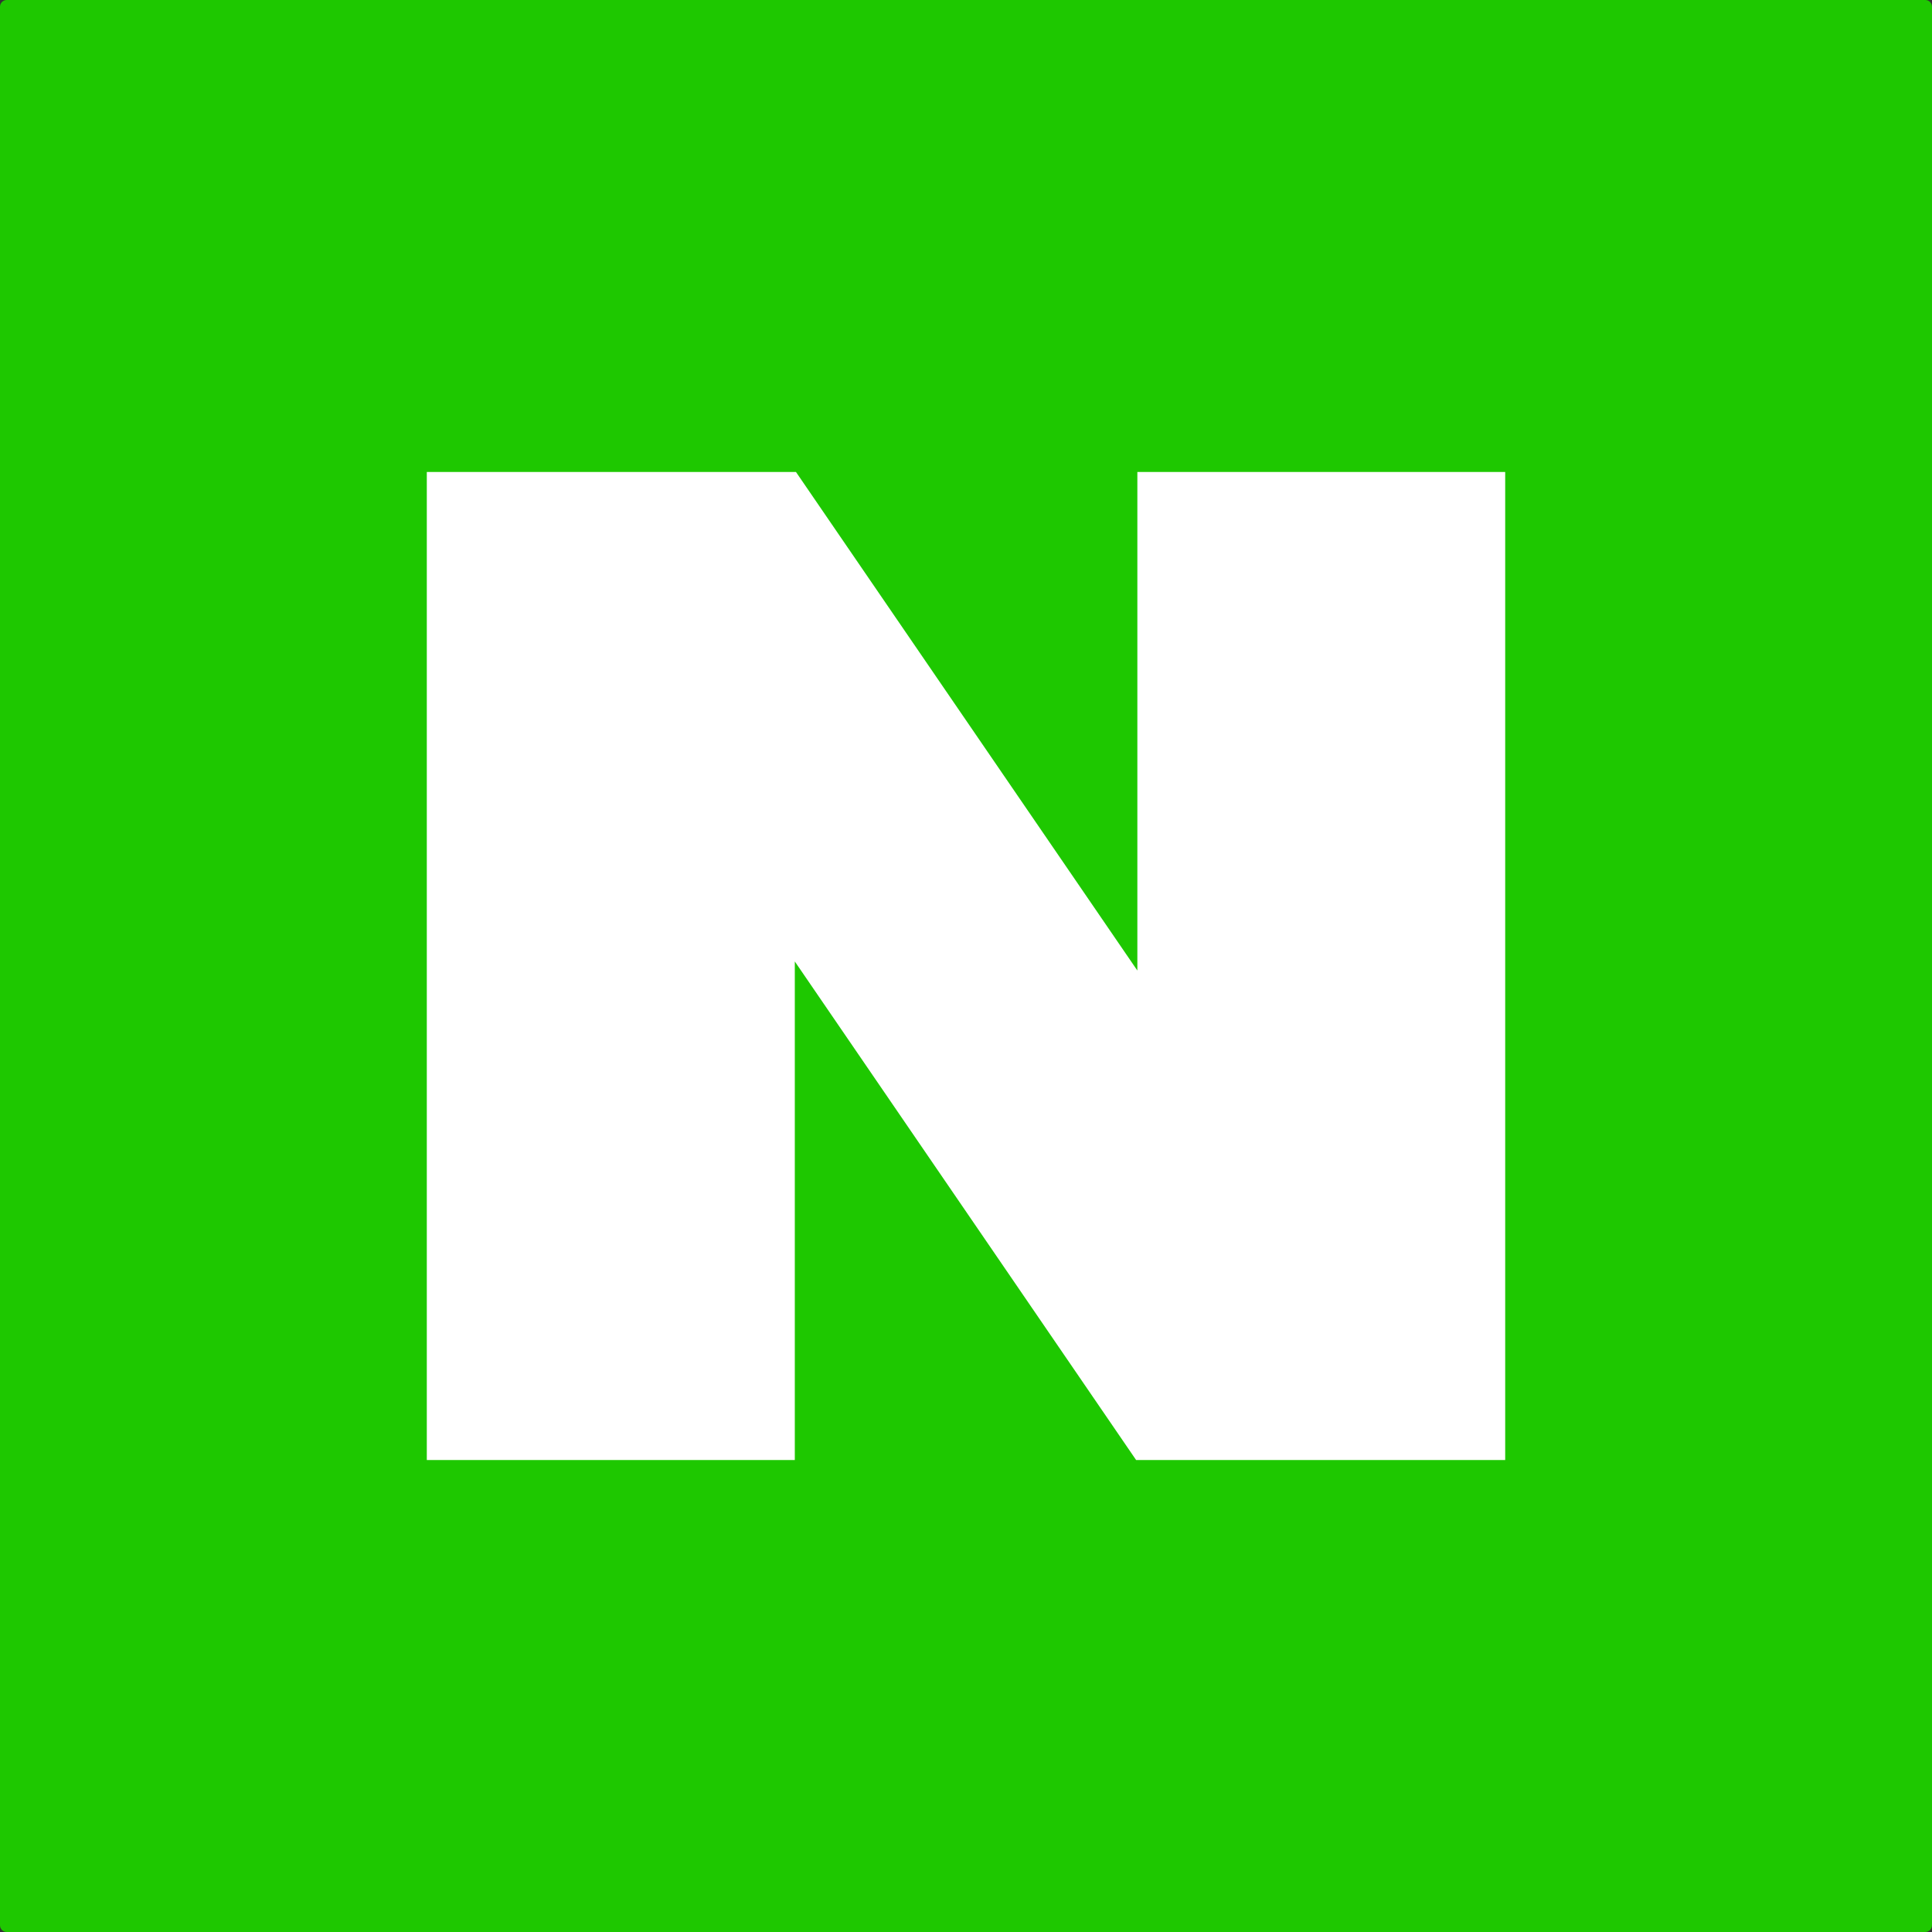 <svg width="23" height="23" viewBox="0 0 23 23" fill="none" xmlns="http://www.w3.org/2000/svg">
<rect x="0" y="0" width="23" height="23" fill="#333333" stroke="none"/>
<path d="M22.92 0H0.08C0.036 0 0 0.036 0 0.08V22.92C0 22.964 0.036 23 0.08 23H22.92C22.964 23 23 22.964 23 22.92V0.08C23 0.036 22.964 0 22.92 0Z" fill="#1EC800"/>
<path d="M13.54 5.619V11.554L9.476 5.619H5.081V17.381H9.462V11.446L13.525 17.381H17.919V5.619H13.54Z" fill="white"/>
</svg>
